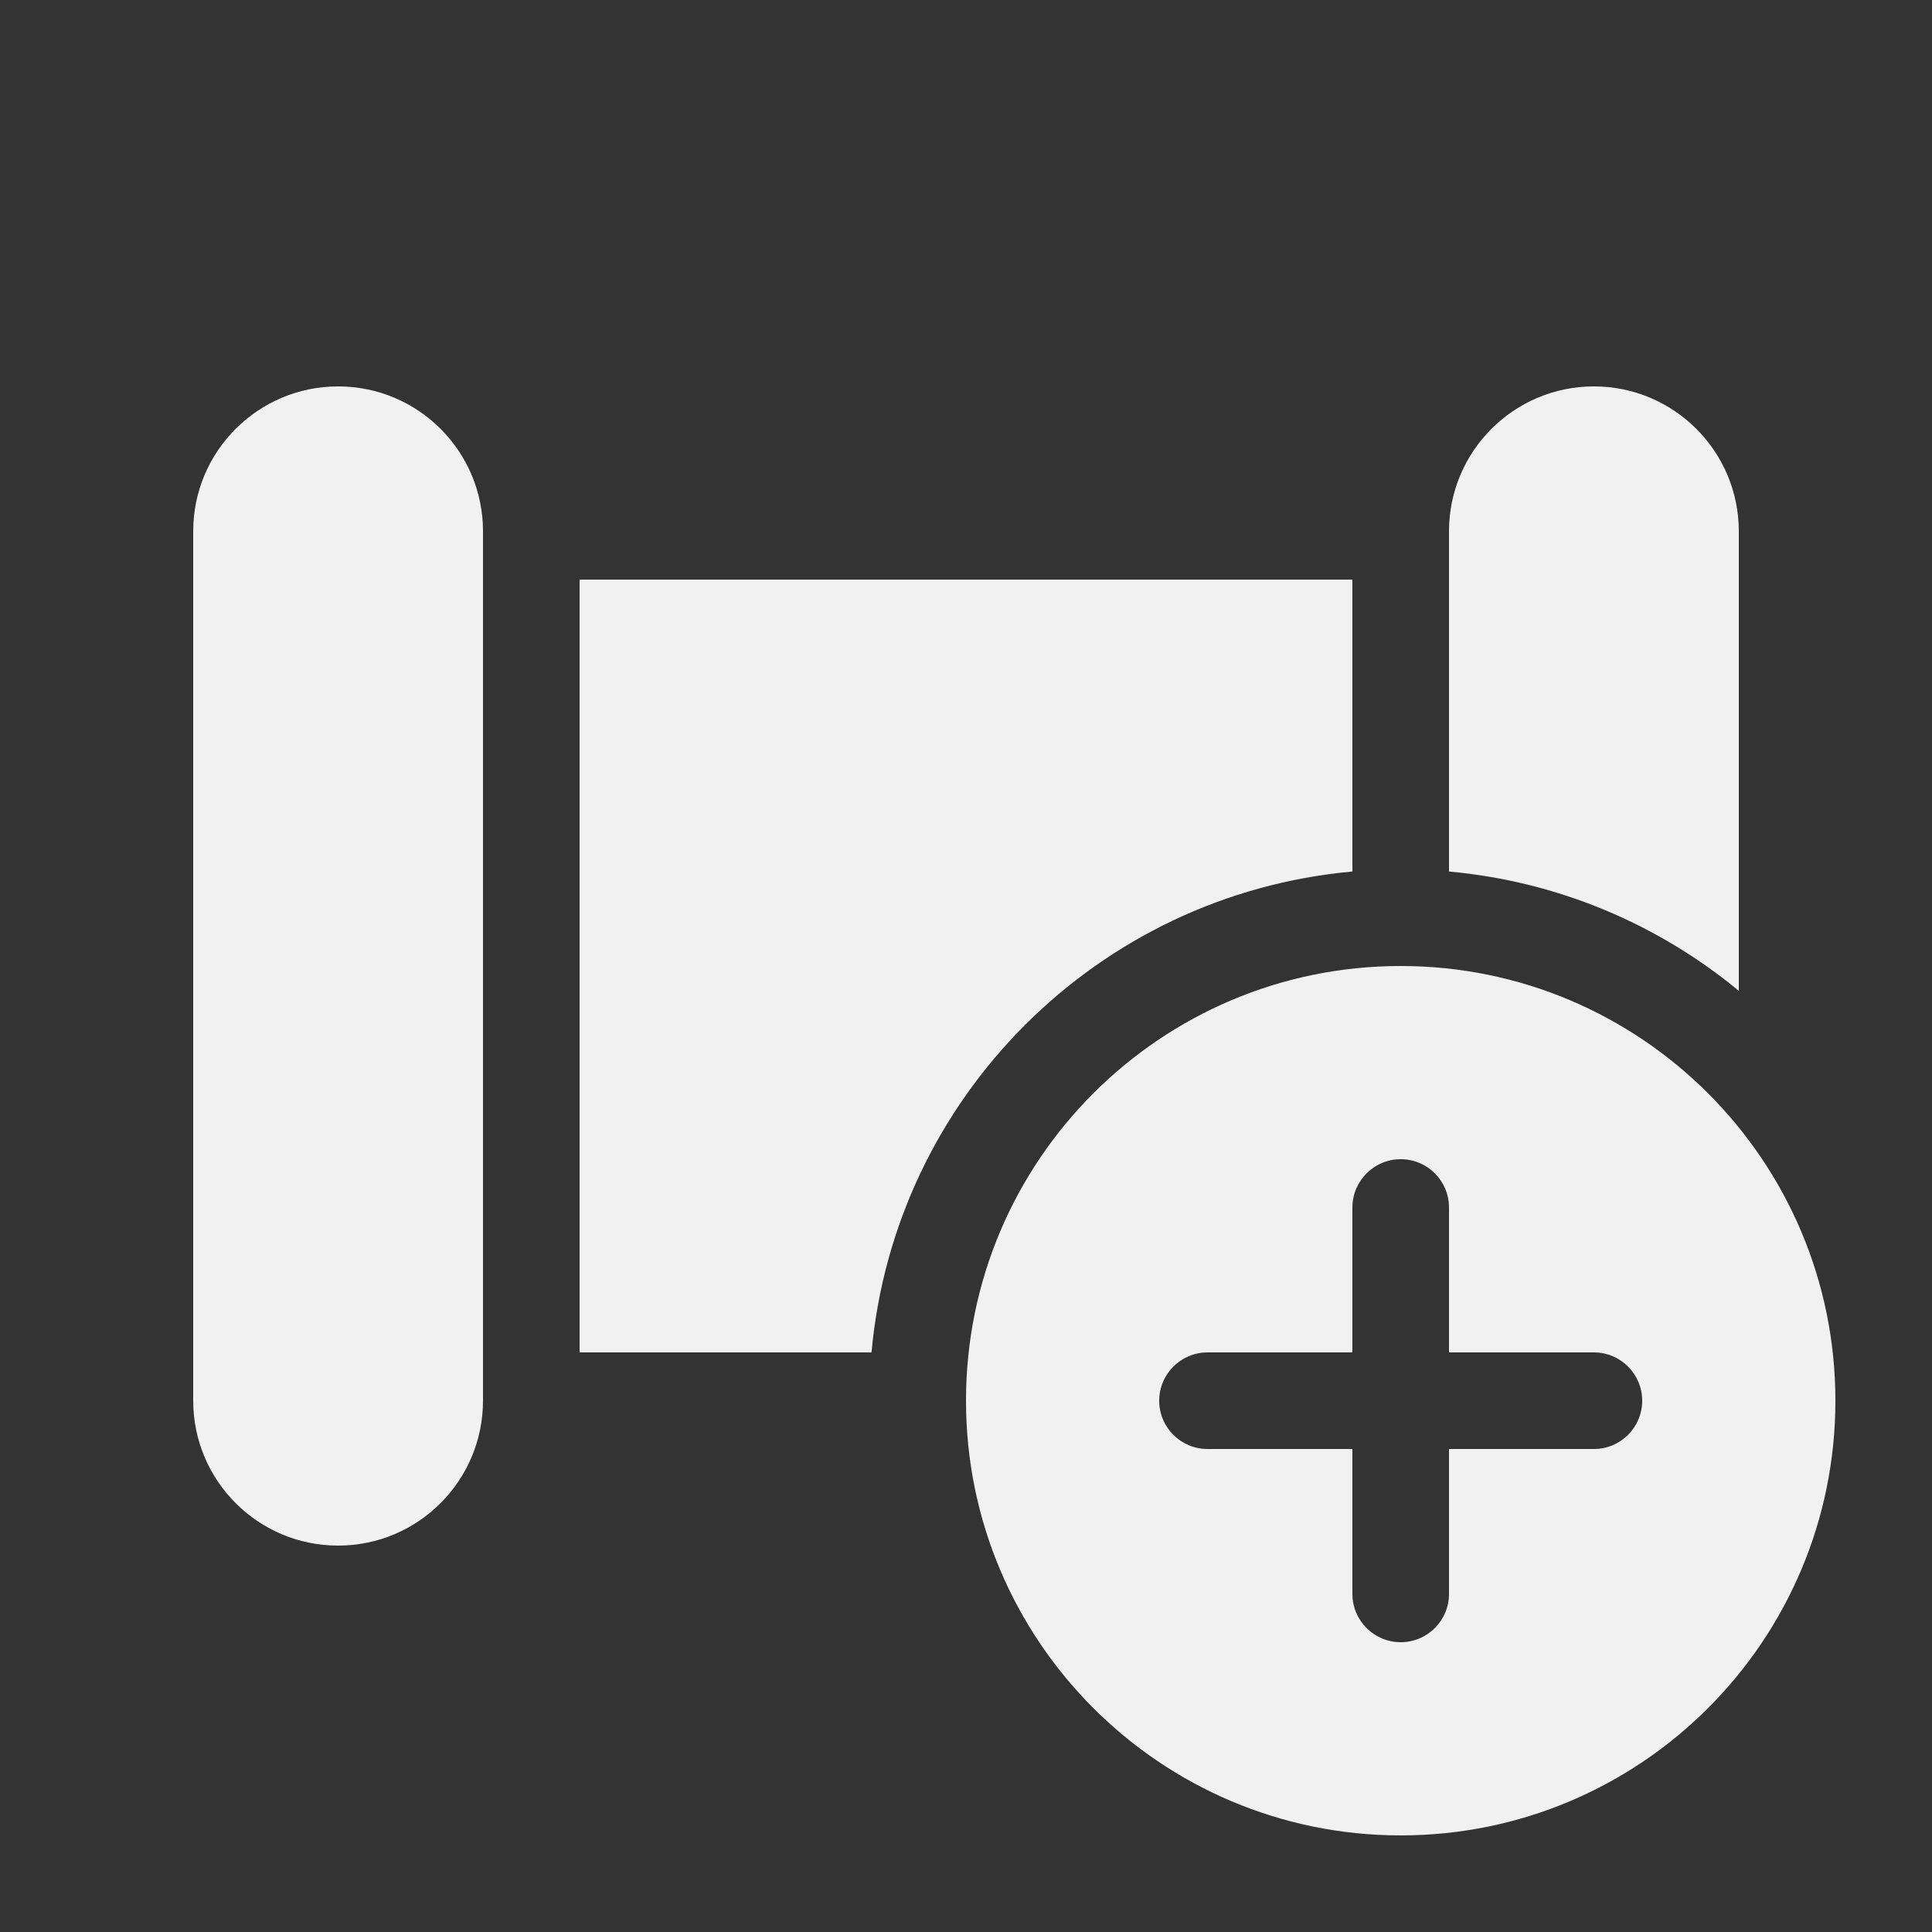 <svg width="20" height="20" viewBox="0 0 20 20" fill="none" xmlns="http://www.w3.org/2000/svg">
<rect x="0" y="0" width="20" height="20" fill="#333333" stroke="none"/>
<path d="M2 5.5C2 4.672 2.672 4 3.5 4C4.328 4 5 4.671 5 5.5L5 14.501C4.999 15.329 4.328 16 3.5 16C2.672 16 2 15.328 2 14.5V5.5ZM14 9.022C11.361 9.26 9.26 11.361 9.022 14H6L6 6H14V9.022ZM15 5.5V9.022C16.134 9.125 17.17 9.571 18 10.257V5.5C18 4.672 17.328 4 16.5 4C15.672 4 15 4.672 15 5.5ZM19 14.5C19 16.985 16.985 19 14.5 19C12.015 19 10 16.985 10 14.5C10 12.015 12.015 10 14.5 10C16.985 10 19 12.015 19 14.5ZM15 12.5C15 12.224 14.776 12 14.5 12C14.224 12 14 12.224 14 12.5V14H12.5C12.224 14 12 14.224 12 14.5C12 14.776 12.224 15 12.5 15H14V16.5C14 16.776 14.224 17 14.5 17C14.776 17 15 16.776 15 16.5V15H16.5C16.776 15 17 14.776 17 14.5C17 14.224 16.776 14 16.5 14H15V12.5Z" fill="#F1F1F1"/>
</svg>
